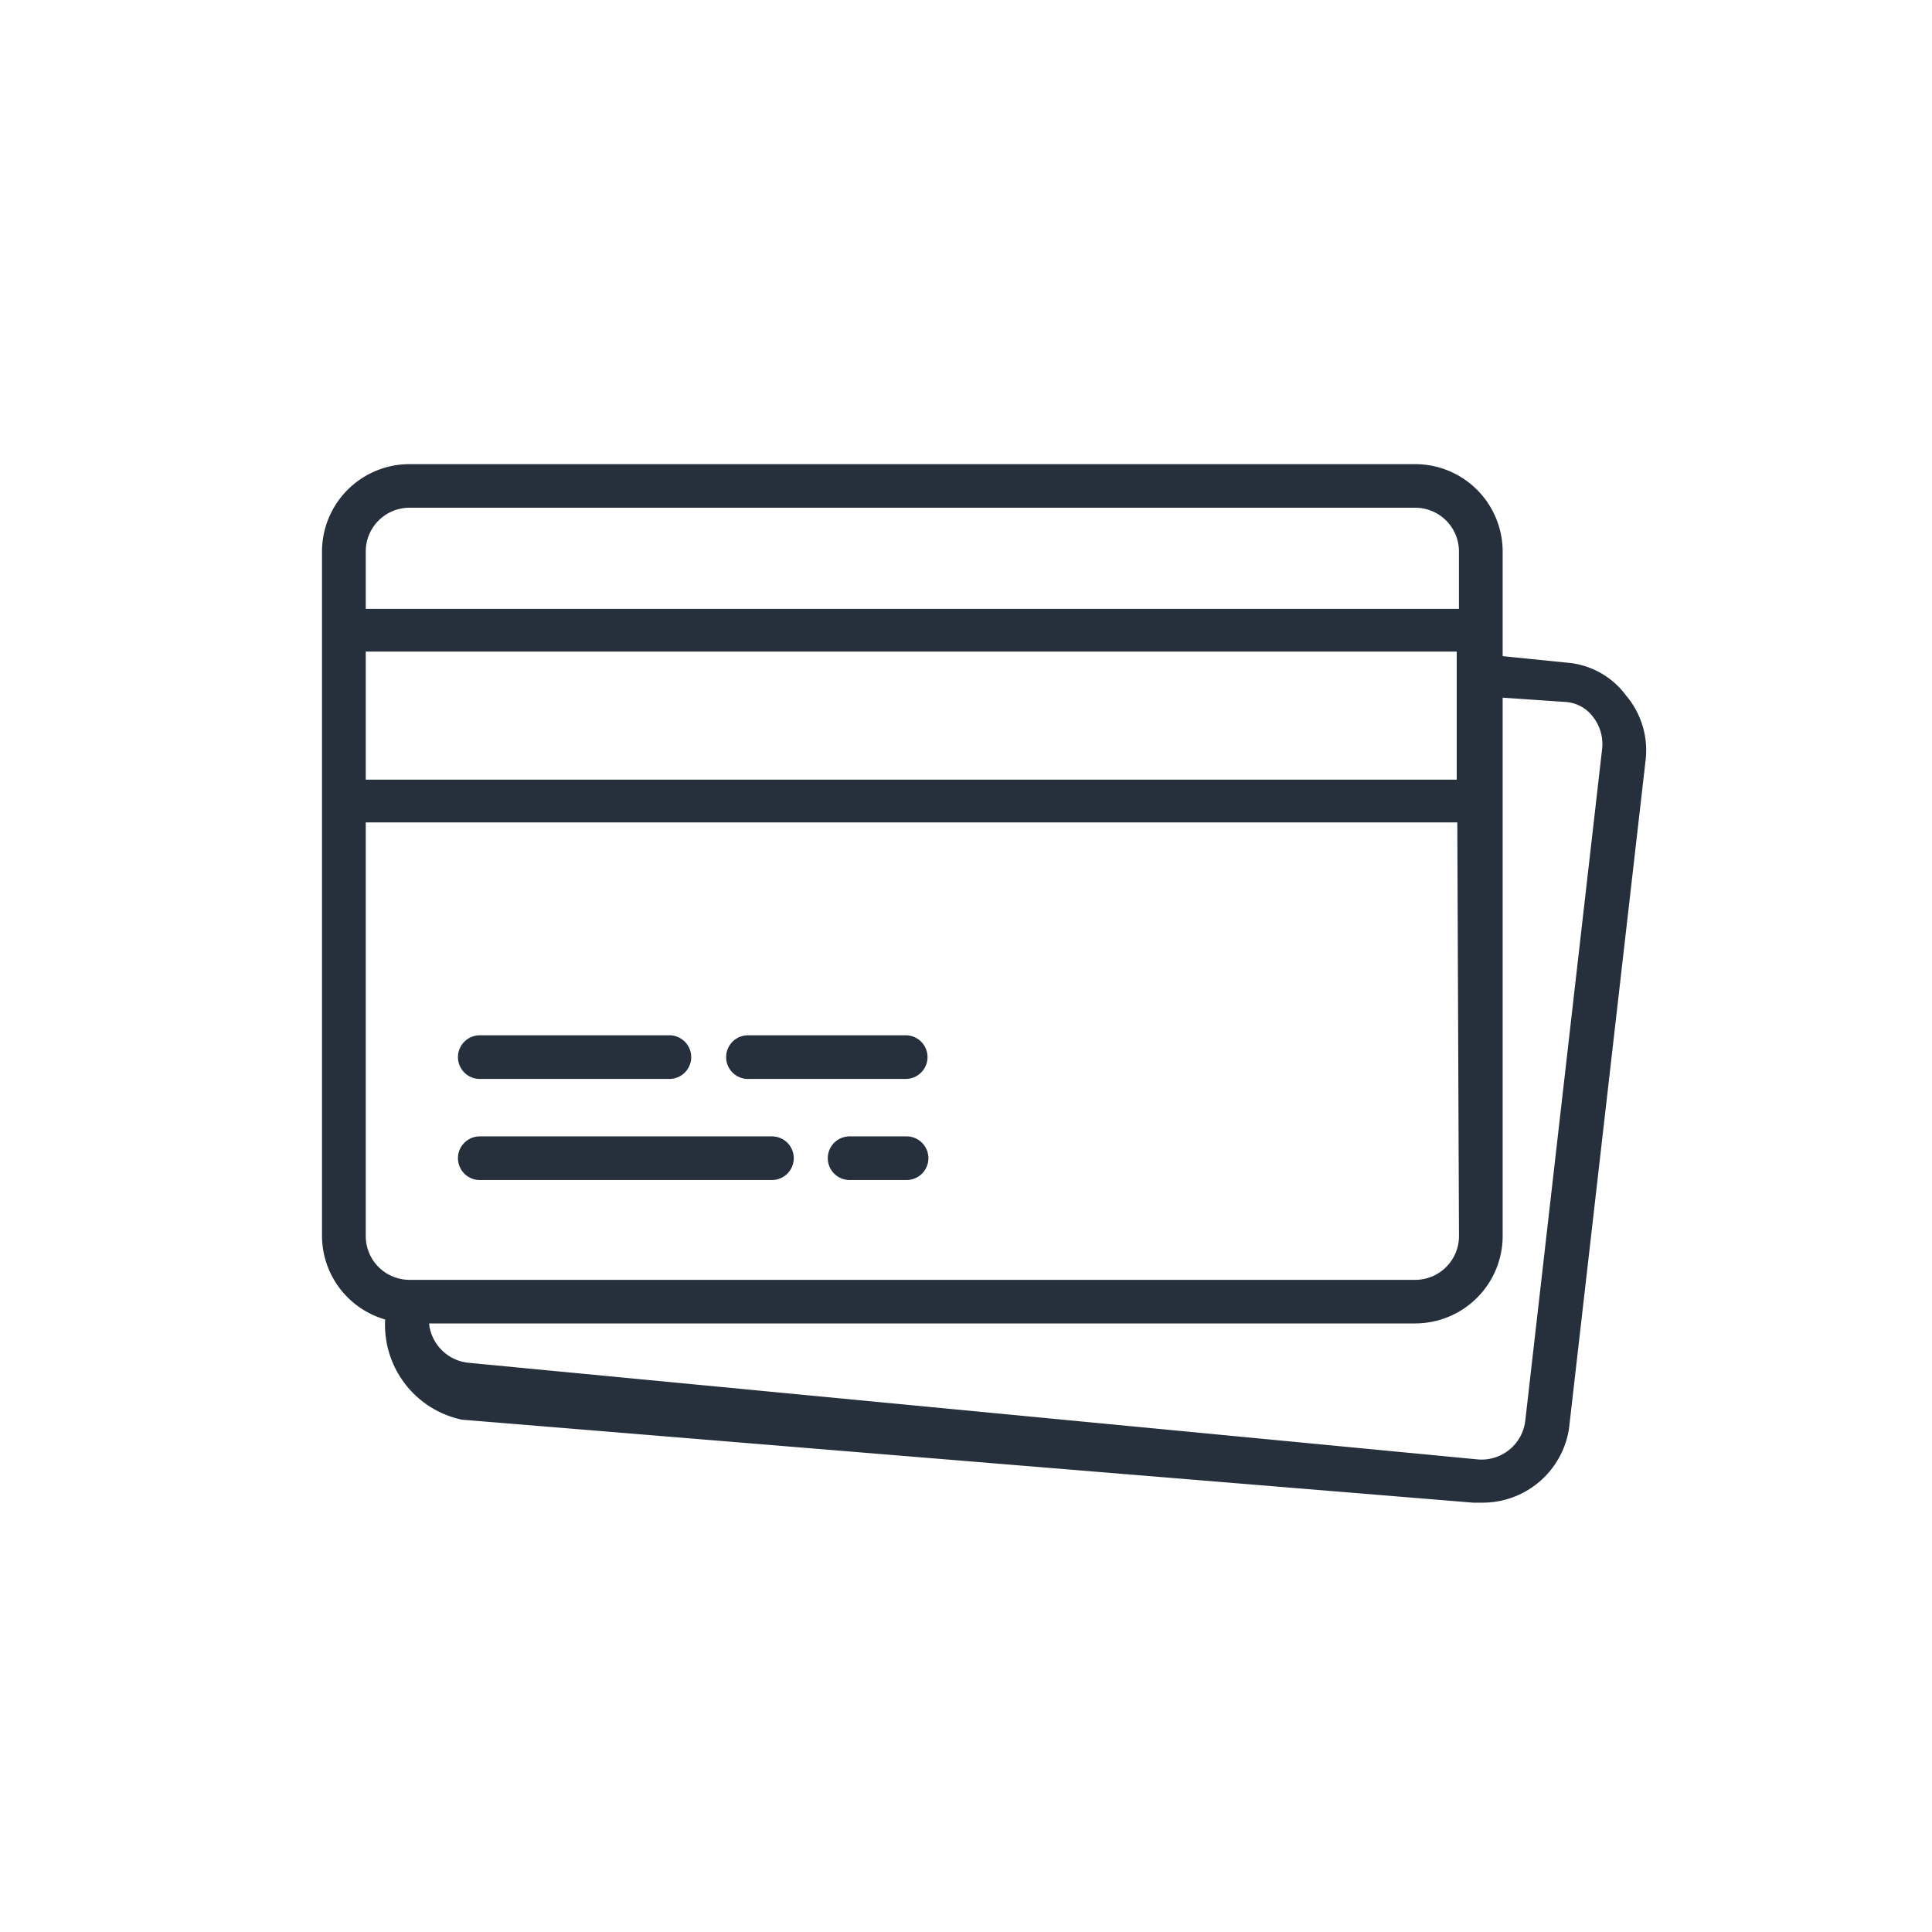 <svg xmlns="http://www.w3.org/2000/svg" width="54" height="54" viewBox="0 0 54 54">
<defs>
    <style>
      .cls-1 {
        fill: #26303c;
        fill-rule: evenodd;
      }
    </style>
  </defs>
  <path id="_" data-name="#" class="cls-1" d="M43.854,39.93A2.442,2.442,0,0,1,41.415,42H41.171l-28.264-2.32a2.71,2.71,0,0,1-2.142-2.8A2.44,2.44,0,0,1,9,34.552V15.412a2.446,2.446,0,0,1,2.439-2.439H39.559A2.446,2.446,0,0,1,42,15.412V18.34l1.8,0.182a2.272,2.272,0,0,1,1.647.915A2.37,2.37,0,0,1,46,21.205ZM10.223,34.552a1.223,1.223,0,0,0,1.22,1.22H39.559a1.223,1.223,0,0,0,1.22-1.22L40.732,22.986H10.223V34.552Zm0-12.76H40.716v-3.58H10.223v3.58Zm30.555-6.381a1.223,1.223,0,0,0-1.22-1.22H11.443a1.223,1.223,0,0,0-1.22,1.22v1.607H40.778V15.412Zm3.754,4.635a1.042,1.042,0,0,0-.793-0.427L42,19.5v15.05a2.447,2.447,0,0,1-2.439,2.44H11.992a1.233,1.233,0,0,0,1.1,1.1l28.2,2.7a1.23,1.23,0,0,0,1.342-1.1l2.142-18.725A1.234,1.234,0,0,0,44.533,20.047ZM25.339,32.982H23.747a0.61,0.61,0,0,1,0-1.22h1.592A0.61,0.61,0,1,1,25.339,32.982Zm0-2.825H20.906a0.61,0.61,0,0,1,0-1.22h4.433A0.61,0.61,0,0,1,25.339,30.156Zm-6.605,0H13.41a0.61,0.61,0,1,1,0-1.22h5.324A0.61,0.61,0,0,1,18.734,30.156ZM13.41,31.762h8.166a0.61,0.61,0,0,1,0,1.22H13.41A0.61,0.61,0,1,1,13.41,31.762Z"/>
</svg>
